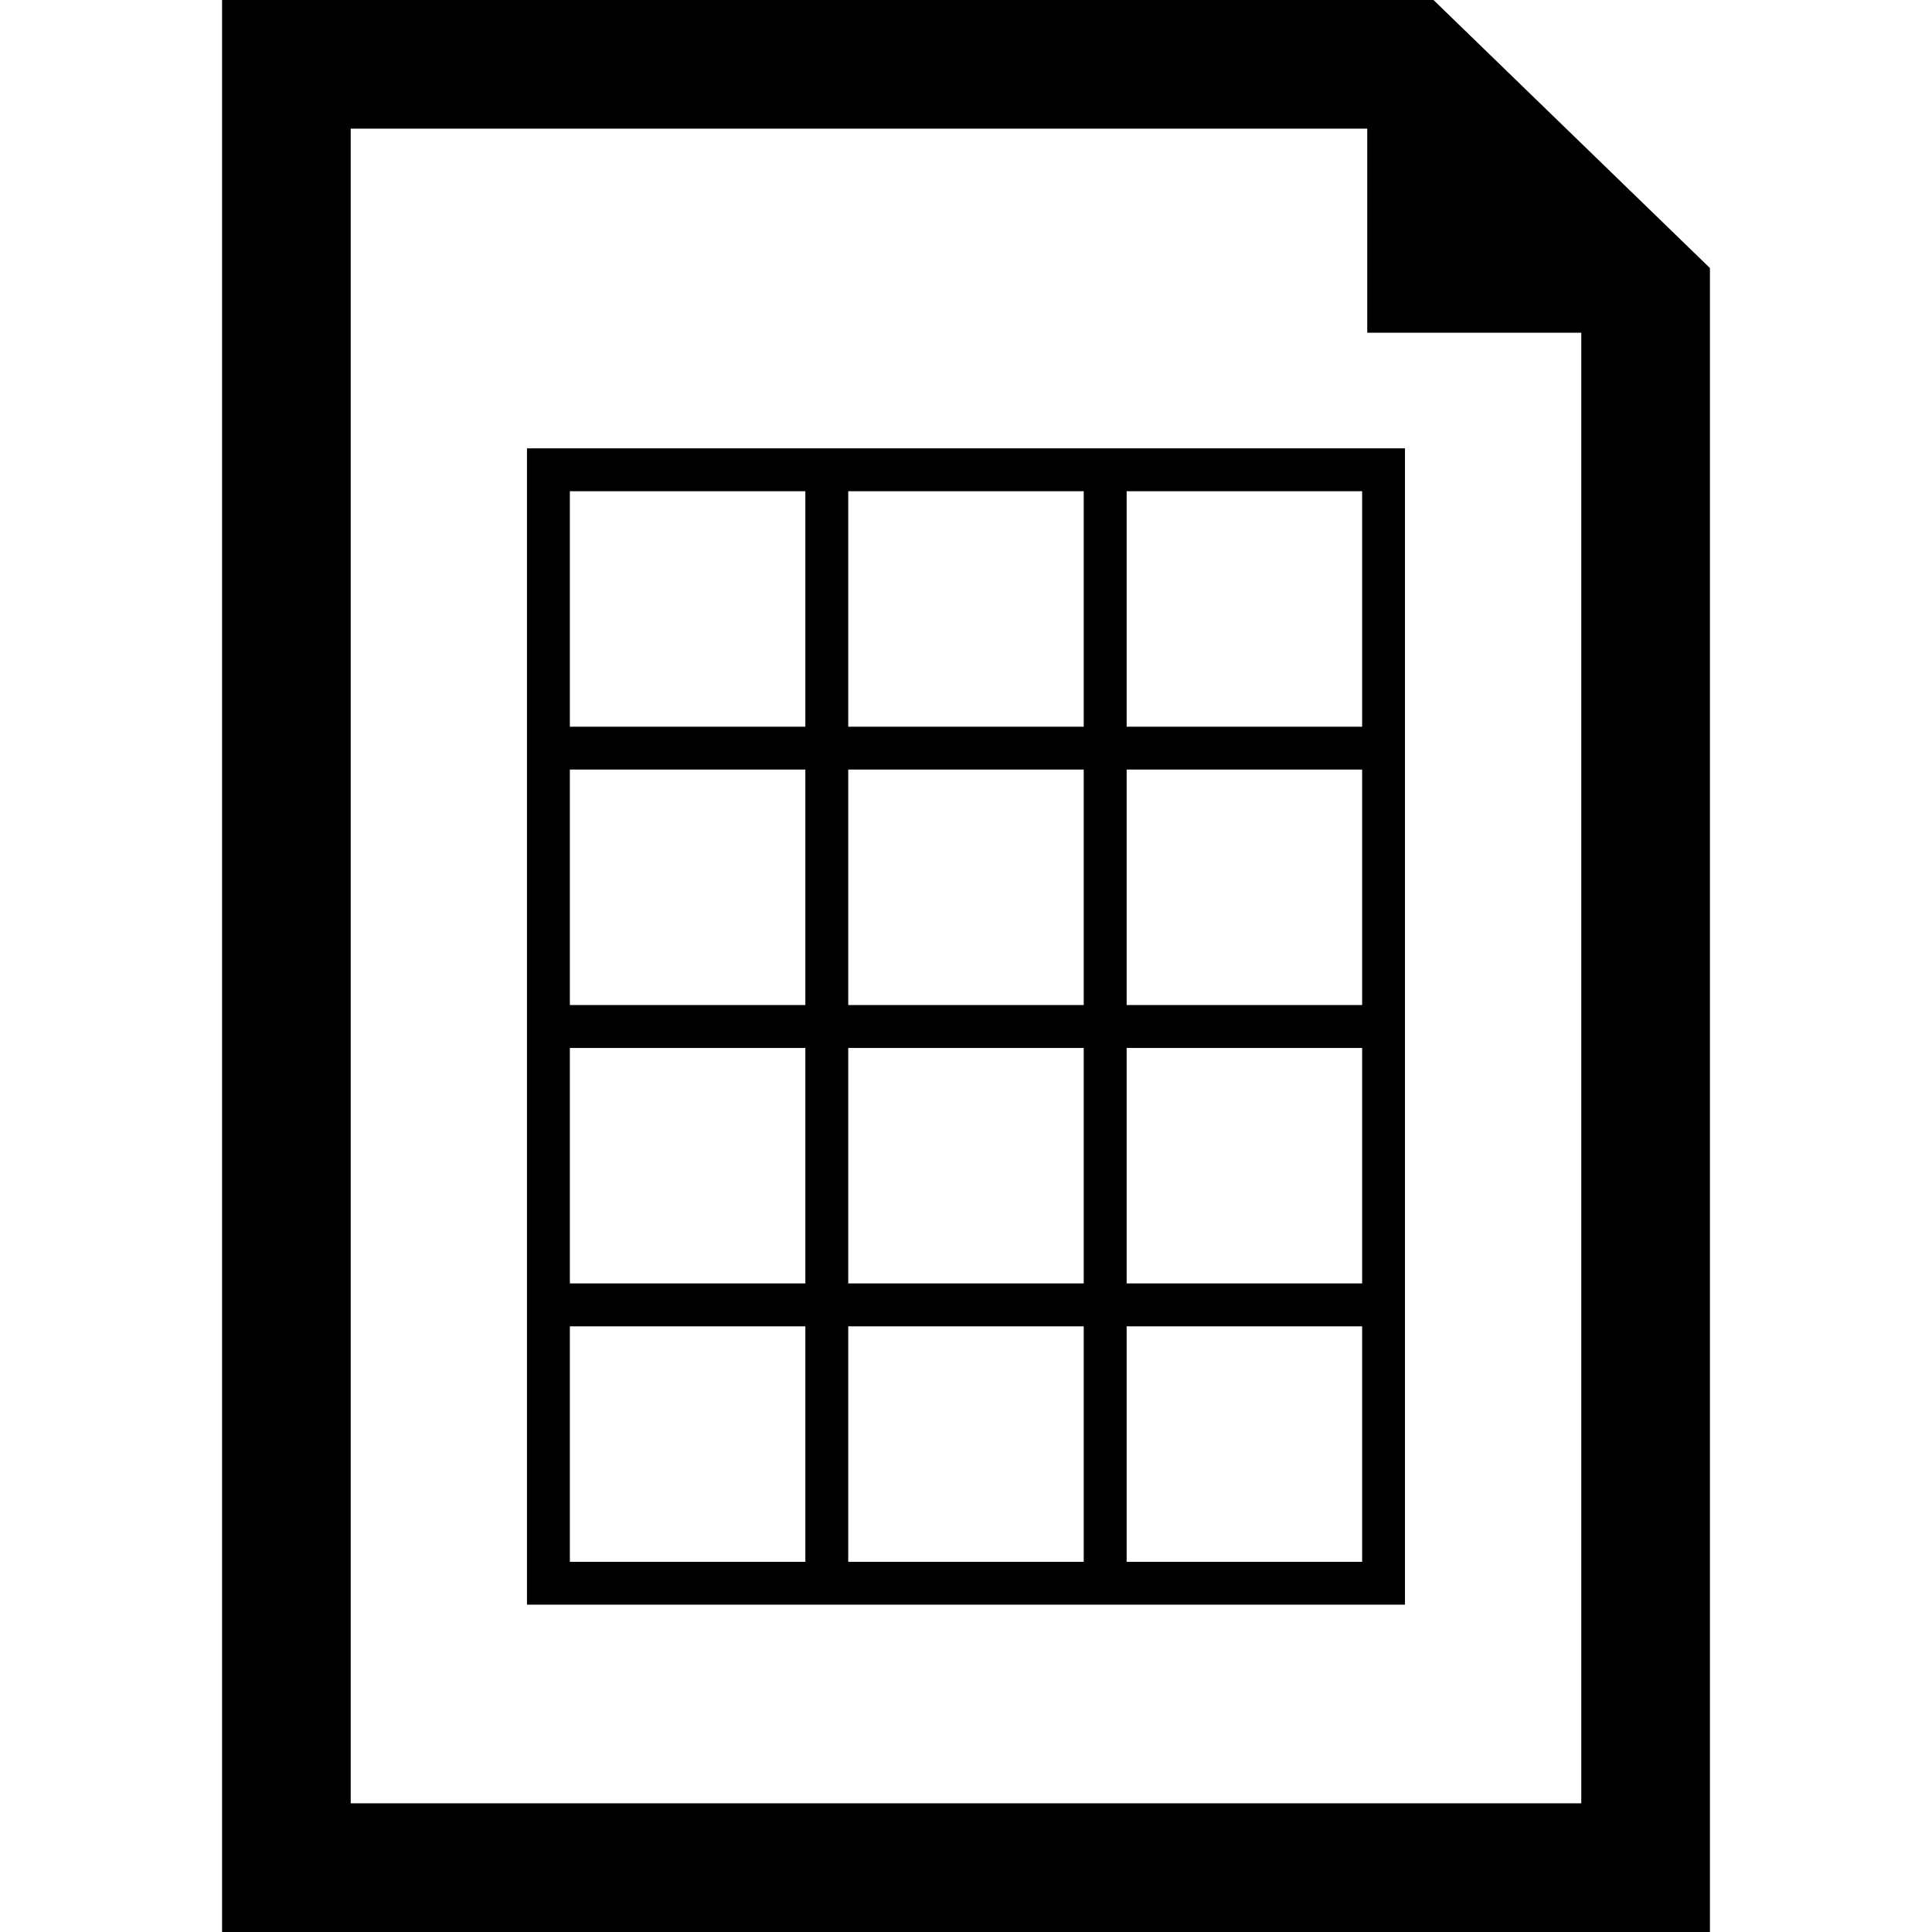 <?xml version="1.0" encoding="iso-8859-1"?>
<!-- Generator: Adobe Illustrator 16.0.0, SVG Export Plug-In . SVG Version: 6.00 Build 0)  -->
<!DOCTYPE svg PUBLIC "-//W3C//DTD SVG 1.1//EN" "http://www.w3.org/Graphics/SVG/1.1/DTD/svg11.dtd">
<svg version="1.1" id="Capa_1" xmlns="http://www.w3.org/2000/svg" xmlns:xlink="http://www.w3.org/1999/xlink" x="0px" y="0px"
	 width="45.057px" height="45.057px" viewBox="0 0 45.057 45.057" style="enable-background:new 0 0 45.057 45.057;"
	 xml:space="preserve">
<g>
	<g id="_x38_3_78_">
		<g>
			<path d="M33.431,0H5.179v45.057h34.699V6.251L33.431,0z M36.878,42.056H8.179V3h23.707v4.76h4.992V42.056z"/>
			<path d="M25.274,10.456h-5.492h-1h-6.492v6.492v1v5.492v1v5.491v1v6.492h6.492h1h5.492h1h6.492v-6.492v-1v-5.491v-1v-5.492v-1
				v-6.492h-6.492H25.274z M18.782,36.424h-5.492v-5.492h5.492V36.424z M18.782,29.931h-5.492v-5.491h5.492V29.931z M18.782,23.439
				h-5.492v-5.492h5.492V23.439z M18.782,16.948h-5.492v-5.492h5.492V16.948z M25.274,36.424h-5.492v-5.492h5.492V36.424z
				 M25.274,29.931h-5.492v-5.491h5.492V29.931z M25.274,23.439h-5.492v-5.492h5.492V23.439z M25.274,16.948h-5.492v-5.492h5.492
				V16.948z M31.767,36.424h-5.492v-5.492h5.492V36.424z M31.767,29.931h-5.492v-5.491h5.492V29.931z M31.767,23.439h-5.492v-5.492
				h5.492V23.439z M31.767,16.948h-5.492v-5.492h5.492V16.948z"/>
		</g>
	</g>
</g>
<g>
</g>
<g>
</g>
<g>
</g>
<g>
</g>
<g>
</g>
<g>
</g>
<g>
</g>
<g>
</g>
<g>
</g>
<g>
</g>
<g>
</g>
<g>
</g>
<g>
</g>
<g>
</g>
<g>
</g>
</svg>
